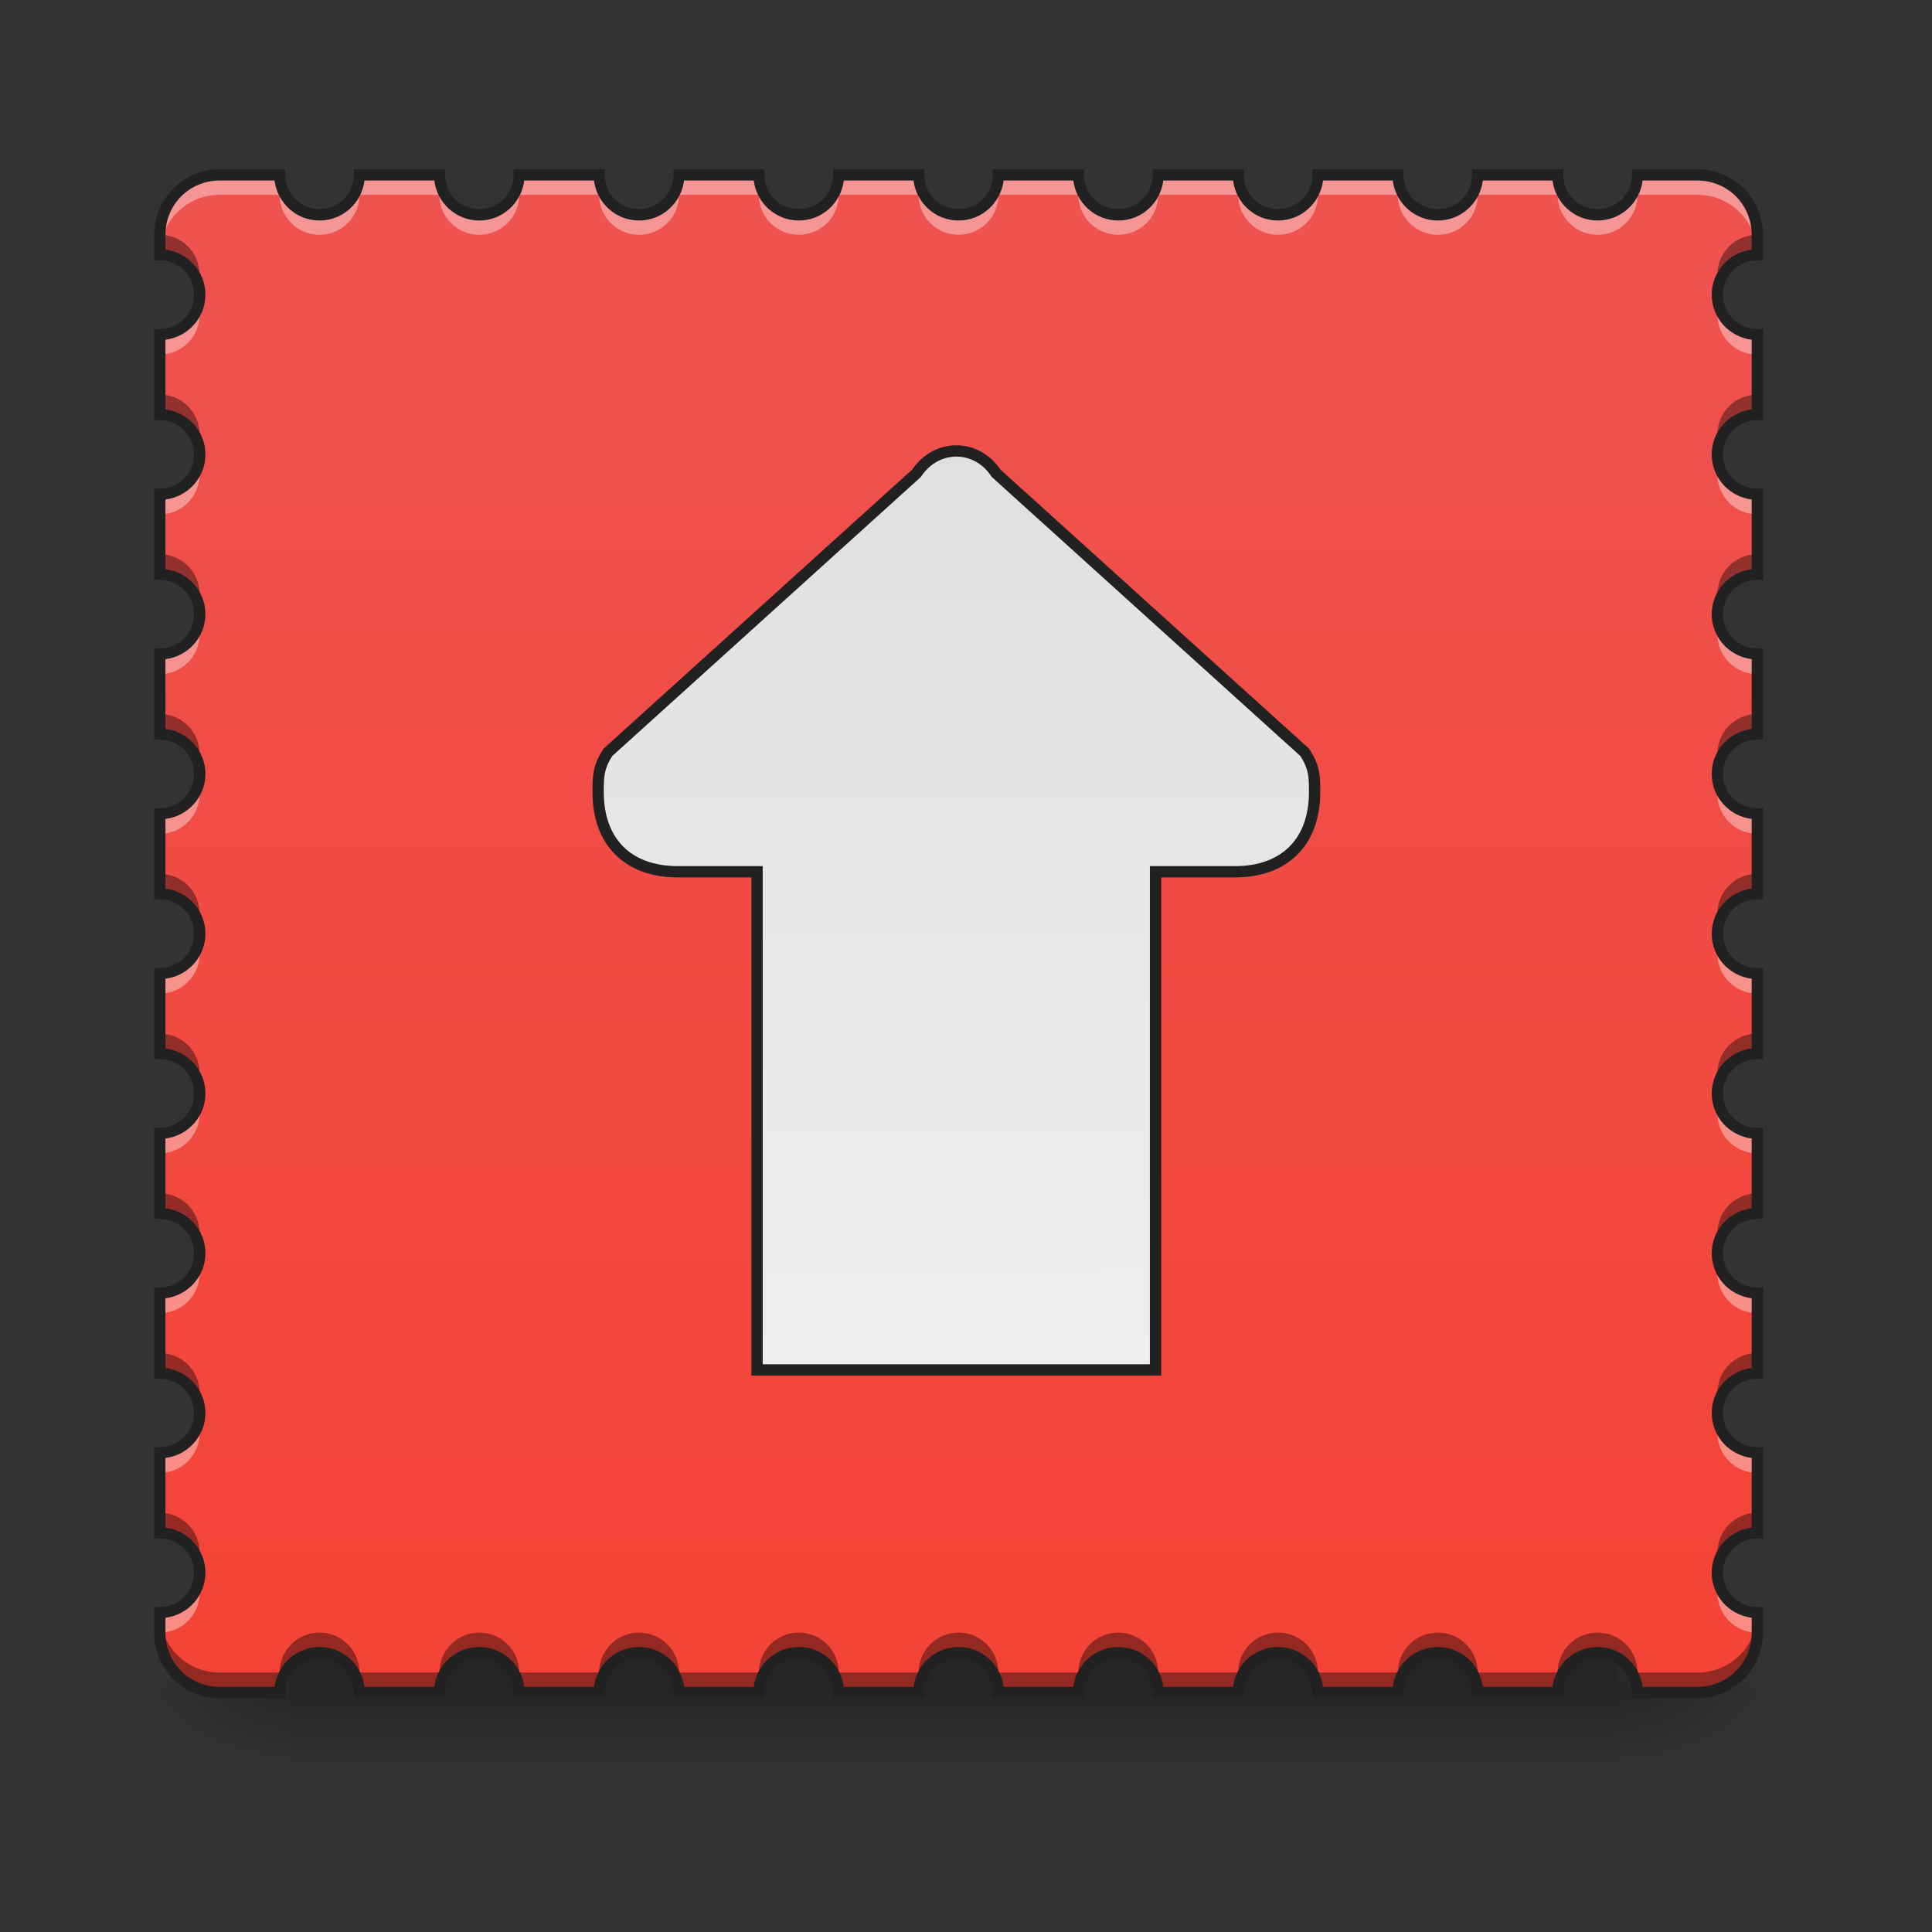 <?xml version="1.0" encoding="UTF-8"?>
<svg xmlns="http://www.w3.org/2000/svg" xmlns:xlink="http://www.w3.org/1999/xlink" width="64pt" height="64pt" viewBox="0 0 64 64" version="1.1">
<rect x="0" y="0" width="64" height="64" fill="#333333" stroke="none"/>
<defs>
<linearGradient id="linear0" gradientUnits="userSpaceOnUse" x1="254" y1="233.5" x2="254" y2="254.667" gradientTransform="matrix(0.125,0,0,0.125,-0,26.878)">
<stop offset="0" style="stop-color:rgb(0%,0%,0%);stop-opacity:0.275;"/>
<stop offset="1" style="stop-color:rgb(0%,0%,0%);stop-opacity:0;"/>
</linearGradient>
<radialGradient id="radial0" gradientUnits="userSpaceOnUse" cx="450.909" cy="189.579" fx="450.909" fy="189.579" r="21.167" gradientTransform="matrix(0,-0.156,-0.281,-0,106.246,127.191)">
<stop offset="0" style="stop-color:rgb(0%,0%,0%);stop-opacity:0.314;"/>
<stop offset="0.222" style="stop-color:rgb(0%,0%,0%);stop-opacity:0.275;"/>
<stop offset="1" style="stop-color:rgb(0%,0%,0%);stop-opacity:0;"/>
</radialGradient>
<radialGradient id="radial1" gradientUnits="userSpaceOnUse" cx="450.909" cy="189.579" fx="450.909" fy="189.579" r="21.167" gradientTransform="matrix(-0,0.156,0.281,0,-42.74,-15.055)">
<stop offset="0" style="stop-color:rgb(0%,0%,0%);stop-opacity:0.314;"/>
<stop offset="0.222" style="stop-color:rgb(0%,0%,0%);stop-opacity:0.275;"/>
<stop offset="1" style="stop-color:rgb(0%,0%,0%);stop-opacity:0;"/>
</radialGradient>
<radialGradient id="radial2" gradientUnits="userSpaceOnUse" cx="450.909" cy="189.579" fx="450.909" fy="189.579" r="21.167" gradientTransform="matrix(-0,-0.156,0.281,-0,-42.74,127.191)">
<stop offset="0" style="stop-color:rgb(0%,0%,0%);stop-opacity:0.314;"/>
<stop offset="0.222" style="stop-color:rgb(0%,0%,0%);stop-opacity:0.275;"/>
<stop offset="1" style="stop-color:rgb(0%,0%,0%);stop-opacity:0;"/>
</radialGradient>
<radialGradient id="radial3" gradientUnits="userSpaceOnUse" cx="450.909" cy="189.579" fx="450.909" fy="189.579" r="21.167" gradientTransform="matrix(0,0.156,-0.281,0,106.246,-15.055)">
<stop offset="0" style="stop-color:rgb(0%,0%,0%);stop-opacity:0.314;"/>
<stop offset="0.222" style="stop-color:rgb(0%,0%,0%);stop-opacity:0.275;"/>
<stop offset="1" style="stop-color:rgb(0%,0%,0%);stop-opacity:0;"/>
</radialGradient>
<linearGradient id="linear1" gradientUnits="userSpaceOnUse" x1="254" y1="233.5" x2="254" y2="-168.667" gradientTransform="matrix(0.125,0,0,0.125,0,26.878)">
<stop offset="0" style="stop-color:rgb(95.686%,26.275%,21.176%);stop-opacity:1;"/>
<stop offset="1" style="stop-color:rgb(93.725%,32.549%,31.373%);stop-opacity:1;"/>
</linearGradient>
<linearGradient id="linear2" gradientUnits="userSpaceOnUse" x1="253.546" y1="148.833" x2="254" y2="-99.875" gradientTransform="matrix(3.78,0,0,-3.78,0,997.638)">
<stop offset="0" style="stop-color:rgb(87.843%,87.843%,87.843%);stop-opacity:1;"/>
<stop offset="1" style="stop-color:rgb(93.333%,93.333%,93.333%);stop-opacity:1;"/>
</linearGradient>
</defs>
<g id="surface1">
<path style=" stroke:none;fill-rule:nonzero;fill:url(#linear0);" d="M 9.594 54.715 L 53.582 54.715 L 53.582 58.715 L 9.594 58.715 Z M 9.594 54.715 "/>
<path style=" stroke:none;fill-rule:nonzero;fill:url(#radial0);" d="M 53.582 56.066 L 58.875 56.066 L 58.875 53.422 L 53.582 53.422 Z M 53.582 56.066 "/>
<path style=" stroke:none;fill-rule:nonzero;fill:url(#radial1);" d="M 9.594 56.066 L 4.629 56.066 L 4.629 58.715 L 9.594 58.715 Z M 9.594 56.066 "/>
<path style=" stroke:none;fill-rule:nonzero;fill:url(#radial2);" d="M 9.594 56.066 L 4.629 56.066 L 4.629 53.422 L 9.594 53.422 Z M 9.594 56.066 "/>
<path style=" stroke:none;fill-rule:nonzero;fill:url(#radial3);" d="M 53.582 56.066 L 58.875 56.066 L 58.875 58.715 L 53.582 58.715 Z M 53.582 56.066 "/>
<path style=" stroke:none;fill-rule:nonzero;fill:url(#linear1);" d="M 7.277 5.793 C 6.176 5.793 5.293 6.676 5.293 7.777 L 5.293 8.438 C 6.023 8.438 6.613 9.027 6.613 9.762 C 6.613 10.496 6.023 11.086 5.293 11.086 L 5.293 13.73 C 6.023 13.73 6.613 14.32 6.613 15.055 C 6.613 15.785 6.023 16.375 5.293 16.375 L 5.293 19.023 C 6.023 19.023 6.613 19.613 6.613 20.344 C 6.613 21.078 6.023 21.668 5.293 21.668 L 5.293 24.316 C 6.023 24.316 6.613 24.906 6.613 25.637 C 6.613 26.371 6.023 26.961 5.293 26.961 L 5.293 29.605 C 6.023 29.605 6.613 30.195 6.613 30.93 C 6.613 31.664 6.023 32.254 5.293 32.254 L 5.293 34.898 C 6.023 34.898 6.613 35.488 6.613 36.223 C 6.613 36.957 6.023 37.547 5.293 37.547 L 5.293 40.191 C 6.023 40.191 6.613 40.781 6.613 41.516 C 6.613 42.246 6.023 42.836 5.293 42.836 L 5.293 45.484 C 6.023 45.484 6.613 46.074 6.613 46.805 C 6.613 47.539 6.023 48.129 5.293 48.129 L 5.293 50.777 C 6.023 50.777 6.613 51.367 6.613 52.098 C 6.613 52.832 6.023 53.422 5.293 53.422 L 5.293 54.082 C 5.293 55.184 6.176 56.066 7.277 56.066 L 9.262 56.066 C 9.262 55.336 9.852 54.746 10.586 54.746 C 11.316 54.746 11.906 55.336 11.906 56.066 L 14.555 56.066 C 14.555 55.336 15.145 54.746 15.875 54.746 C 16.609 54.746 17.199 55.336 17.199 56.066 L 19.844 56.066 C 19.844 55.336 20.438 54.746 21.168 54.746 C 21.902 54.746 22.492 55.336 22.492 56.066 L 25.137 56.066 C 25.137 55.336 25.727 54.746 26.461 54.746 C 27.195 54.746 27.785 55.336 27.785 56.066 L 30.43 56.066 C 30.43 55.336 31.02 54.746 31.754 54.746 C 32.484 54.746 33.074 55.336 33.074 56.066 L 35.723 56.066 C 35.723 55.336 36.312 54.746 37.047 54.746 C 37.777 54.746 38.367 55.336 38.367 56.066 L 41.016 56.066 C 41.016 55.336 41.605 54.746 42.336 54.746 C 43.07 54.746 43.66 55.336 43.66 56.066 L 46.305 56.066 C 46.305 55.336 46.898 54.746 47.629 54.746 C 48.363 54.746 48.953 55.336 48.953 56.066 L 51.598 56.066 C 51.598 55.336 52.188 54.746 52.922 54.746 C 53.656 54.746 54.246 55.336 54.246 56.066 L 56.23 56.066 C 57.328 56.066 58.215 55.184 58.215 54.082 L 58.215 53.422 C 57.48 53.422 56.891 52.832 56.891 52.098 C 56.891 51.367 57.48 50.777 58.215 50.777 L 58.215 48.129 C 57.48 48.129 56.891 47.539 56.891 46.805 C 56.891 46.074 57.48 45.484 58.215 45.484 L 58.215 42.836 C 57.48 42.836 56.891 42.246 56.891 41.516 C 56.891 40.781 57.48 40.191 58.215 40.191 L 58.215 37.547 C 57.48 37.547 56.891 36.957 56.891 36.223 C 56.891 35.488 57.48 34.898 58.215 34.898 L 58.215 32.254 C 57.48 32.254 56.891 31.664 56.891 30.93 C 56.891 30.195 57.48 29.605 58.215 29.605 L 58.215 26.961 C 57.48 26.961 56.891 26.371 56.891 25.637 C 56.891 24.906 57.48 24.316 58.215 24.316 L 58.215 21.668 C 57.48 21.668 56.891 21.078 56.891 20.344 C 56.891 19.613 57.48 19.023 58.215 19.023 L 58.215 16.375 C 57.48 16.375 56.891 15.785 56.891 15.055 C 56.891 14.32 57.48 13.73 58.215 13.73 L 58.215 11.086 C 57.48 11.086 56.891 10.496 56.891 9.762 C 56.891 9.027 57.48 8.438 58.215 8.438 L 58.215 7.777 C 58.215 6.676 57.328 5.793 56.23 5.793 L 54.246 5.793 C 54.246 6.523 53.656 7.113 52.922 7.113 C 52.188 7.113 51.598 6.523 51.598 5.793 L 48.953 5.793 C 48.953 6.523 48.363 7.113 47.629 7.113 C 46.898 7.113 46.305 6.523 46.305 5.793 L 43.66 5.793 C 43.66 6.523 43.07 7.113 42.336 7.113 C 41.605 7.113 41.016 6.523 41.016 5.793 L 38.367 5.793 C 38.367 6.523 37.777 7.113 37.047 7.113 C 36.312 7.113 35.723 6.523 35.723 5.793 L 33.074 5.793 C 33.074 6.523 32.484 7.113 31.754 7.113 C 31.02 7.113 30.43 6.523 30.43 5.793 L 27.785 5.793 C 27.785 6.523 27.195 7.113 26.461 7.113 C 25.727 7.113 25.137 6.523 25.137 5.793 L 22.492 5.793 C 22.492 6.523 21.902 7.113 21.168 7.113 C 20.438 7.113 19.844 6.523 19.844 5.793 L 17.199 5.793 C 17.199 6.523 16.609 7.113 15.875 7.113 C 15.145 7.113 14.555 6.523 14.555 5.793 L 11.906 5.793 C 11.906 6.523 11.316 7.113 10.586 7.113 C 9.852 7.113 9.262 6.523 9.262 5.793 Z M 7.277 5.793 "/>
<path style=" stroke:none;fill-rule:nonzero;fill:rgb(100%,100%,100%);fill-opacity:0.392;" d="M 7.277 5.793 C 6.176 5.793 5.293 6.676 5.293 7.777 L 5.293 8.438 C 5.293 7.34 6.176 6.453 7.277 6.453 L 9.262 6.453 C 9.262 7.188 9.852 7.777 10.586 7.777 C 11.316 7.777 11.906 7.188 11.906 6.453 L 14.555 6.453 C 14.555 7.188 15.145 7.777 15.875 7.777 C 16.609 7.777 17.199 7.188 17.199 6.453 L 19.844 6.453 C 19.844 7.188 20.438 7.777 21.168 7.777 C 21.902 7.777 22.492 7.188 22.492 6.453 L 25.137 6.453 C 25.137 7.188 25.727 7.777 26.461 7.777 C 27.195 7.777 27.785 7.188 27.785 6.453 L 30.43 6.453 C 30.43 7.188 31.02 7.777 31.754 7.777 C 32.484 7.777 33.074 7.188 33.074 6.453 L 35.723 6.453 C 35.723 7.188 36.312 7.777 37.047 7.777 C 37.777 7.777 38.367 7.188 38.367 6.453 L 41.016 6.453 C 41.016 7.188 41.605 7.777 42.336 7.777 C 43.07 7.777 43.66 7.188 43.66 6.453 L 46.305 6.453 C 46.305 7.188 46.898 7.777 47.629 7.777 C 48.363 7.777 48.953 7.188 48.953 6.453 L 51.598 6.453 C 51.598 7.188 52.188 7.777 52.922 7.777 C 53.656 7.777 54.246 7.188 54.246 6.453 L 56.23 6.453 C 57.328 6.453 58.215 7.34 58.215 8.438 L 58.215 7.777 C 58.215 6.676 57.328 5.793 56.23 5.793 L 54.246 5.793 C 54.246 6.523 53.656 7.113 52.922 7.113 C 52.188 7.113 51.598 6.523 51.598 5.793 L 48.953 5.793 C 48.953 6.523 48.363 7.113 47.629 7.113 C 46.898 7.113 46.305 6.523 46.305 5.793 L 43.66 5.793 C 43.66 6.523 43.07 7.113 42.336 7.113 C 41.605 7.113 41.016 6.523 41.016 5.793 L 38.367 5.793 C 38.367 6.523 37.777 7.113 37.047 7.113 C 36.312 7.113 35.723 6.523 35.723 5.793 L 33.074 5.793 C 33.074 6.523 32.484 7.113 31.754 7.113 C 31.02 7.113 30.43 6.523 30.43 5.793 L 27.785 5.793 C 27.785 6.523 27.195 7.113 26.461 7.113 C 25.727 7.113 25.137 6.523 25.137 5.793 L 22.492 5.793 C 22.492 6.523 21.902 7.113 21.168 7.113 C 20.438 7.113 19.844 6.523 19.844 5.793 L 17.199 5.793 C 17.199 6.523 16.609 7.113 15.875 7.113 C 15.145 7.113 14.555 6.523 14.555 5.793 L 11.906 5.793 C 11.906 6.523 11.316 7.113 10.586 7.113 C 9.852 7.113 9.262 6.523 9.262 5.793 Z M 6.574 10.094 C 6.426 10.664 5.91 11.086 5.293 11.086 L 5.293 11.746 C 6.023 11.746 6.613 11.156 6.613 10.422 C 6.613 10.309 6.602 10.199 6.574 10.094 Z M 56.934 10.094 C 56.906 10.199 56.891 10.309 56.891 10.422 C 56.891 11.156 57.48 11.746 58.215 11.746 L 58.215 11.086 C 57.594 11.086 57.078 10.664 56.934 10.094 Z M 6.574 15.383 C 6.426 15.957 5.91 16.375 5.293 16.375 L 5.293 17.039 C 6.023 17.039 6.613 16.449 6.613 15.715 C 6.613 15.602 6.602 15.488 6.574 15.383 Z M 56.934 15.383 C 56.906 15.488 56.891 15.602 56.891 15.715 C 56.891 16.449 57.48 17.039 58.215 17.039 L 58.215 16.375 C 57.594 16.375 57.078 15.957 56.934 15.383 Z M 6.574 20.676 C 6.426 21.25 5.91 21.668 5.293 21.668 L 5.293 22.332 C 6.023 22.332 6.613 21.738 6.613 21.008 C 6.613 20.895 6.602 20.781 6.574 20.676 Z M 56.934 20.676 C 56.906 20.781 56.891 20.895 56.891 21.008 C 56.891 21.738 57.48 22.332 58.215 22.332 L 58.215 21.668 C 57.594 21.668 57.078 21.25 56.934 20.676 Z M 6.574 25.969 C 6.426 26.539 5.91 26.961 5.293 26.961 L 5.293 27.621 C 6.023 27.621 6.613 27.031 6.613 26.301 C 6.613 26.184 6.602 26.074 6.574 25.969 Z M 56.934 25.969 C 56.906 26.074 56.891 26.184 56.891 26.301 C 56.891 27.031 57.48 27.621 58.215 27.621 L 58.215 26.961 C 57.594 26.961 57.078 26.539 56.934 25.969 Z M 6.574 31.262 C 6.426 31.832 5.91 32.254 5.293 32.254 L 5.293 32.914 C 6.023 32.914 6.613 32.324 6.613 31.59 C 6.613 31.477 6.602 31.367 6.574 31.262 Z M 56.934 31.262 C 56.906 31.367 56.891 31.477 56.891 31.59 C 56.891 32.324 57.48 32.914 58.215 32.914 L 58.215 32.254 C 57.594 32.254 57.078 31.832 56.934 31.262 Z M 6.574 36.555 C 6.426 37.125 5.91 37.547 5.293 37.547 L 5.293 38.207 C 6.023 38.207 6.613 37.617 6.613 36.883 C 6.613 36.77 6.602 36.66 6.574 36.555 Z M 56.934 36.555 C 56.906 36.66 56.891 36.77 56.891 36.883 C 56.891 37.617 57.48 38.207 58.215 38.207 L 58.215 37.547 C 57.594 37.547 57.078 37.125 56.934 36.555 Z M 6.574 41.844 C 6.426 42.418 5.91 42.836 5.293 42.836 L 5.293 43.5 C 6.023 43.5 6.613 42.91 6.613 42.176 C 6.613 42.062 6.602 41.949 6.574 41.844 Z M 56.934 41.844 C 56.906 41.949 56.891 42.062 56.891 42.176 C 56.891 42.91 57.48 43.5 58.215 43.5 L 58.215 42.836 C 57.594 42.836 57.078 42.418 56.934 41.844 Z M 6.574 47.137 C 6.426 47.711 5.91 48.129 5.293 48.129 L 5.293 48.793 C 6.023 48.793 6.613 48.199 6.613 47.469 C 6.613 47.355 6.602 47.242 6.574 47.137 Z M 56.934 47.137 C 56.906 47.242 56.891 47.355 56.891 47.469 C 56.891 48.199 57.48 48.793 58.215 48.793 L 58.215 48.129 C 57.594 48.129 57.078 47.711 56.934 47.137 Z M 6.574 52.43 C 6.426 53 5.91 53.422 5.293 53.422 L 5.293 54.082 C 6.023 54.082 6.613 53.492 6.613 52.762 C 6.613 52.645 6.602 52.535 6.574 52.43 Z M 56.934 52.43 C 56.906 52.535 56.891 52.645 56.891 52.762 C 56.891 53.492 57.48 54.082 58.215 54.082 L 58.215 53.422 C 57.594 53.422 57.078 53 56.934 52.43 Z M 56.934 52.43 "/>
<path style=" stroke:none;fill-rule:nonzero;fill:rgb(0%,0%,0%);fill-opacity:0.392;" d="M 5.293 7.777 L 5.293 8.438 C 5.91 8.438 6.426 8.859 6.574 9.43 C 6.602 9.324 6.613 9.215 6.613 9.102 C 6.613 8.367 6.023 7.777 5.293 7.777 Z M 58.215 7.777 C 57.48 7.777 56.891 8.367 56.891 9.102 C 56.891 9.215 56.906 9.324 56.934 9.43 C 57.078 8.859 57.594 8.438 58.215 8.438 Z M 5.293 13.07 L 5.293 13.73 C 5.91 13.73 6.426 14.152 6.574 14.723 C 6.602 14.617 6.613 14.508 6.613 14.391 C 6.613 13.66 6.023 13.07 5.293 13.07 Z M 58.215 13.07 C 57.48 13.07 56.891 13.66 56.891 14.391 C 56.891 14.508 56.906 14.617 56.934 14.723 C 57.078 14.152 57.594 13.73 58.215 13.73 Z M 5.293 18.359 L 5.293 19.023 C 5.91 19.023 6.426 19.441 6.574 20.016 C 6.602 19.91 6.613 19.797 6.613 19.684 C 6.613 18.953 6.023 18.359 5.293 18.359 Z M 58.215 18.359 C 57.48 18.359 56.891 18.953 56.891 19.684 C 56.891 19.797 56.906 19.91 56.934 20.016 C 57.078 19.441 57.594 19.023 58.215 19.023 Z M 5.293 23.652 L 5.293 24.316 C 5.91 24.316 6.426 24.734 6.574 25.309 C 6.602 25.203 6.613 25.09 6.613 24.977 C 6.613 24.242 6.023 23.652 5.293 23.652 Z M 58.215 23.652 C 57.48 23.652 56.891 24.242 56.891 24.977 C 56.891 25.09 56.906 25.203 56.934 25.309 C 57.078 24.734 57.594 24.316 58.215 24.316 Z M 5.293 28.945 L 5.293 29.605 C 5.91 29.605 6.426 30.027 6.574 30.598 C 6.602 30.492 6.613 30.383 6.613 30.27 C 6.613 29.535 6.023 28.945 5.293 28.945 Z M 58.215 28.945 C 57.48 28.945 56.891 29.535 56.891 30.27 C 56.891 30.383 56.906 30.492 56.934 30.598 C 57.078 30.027 57.594 29.605 58.215 29.605 Z M 5.293 34.238 L 5.293 34.898 C 5.91 34.898 6.426 35.32 6.574 35.891 C 6.602 35.785 6.613 35.676 6.613 35.562 C 6.613 34.828 6.023 34.238 5.293 34.238 Z M 58.215 34.238 C 57.48 34.238 56.891 34.828 56.891 35.562 C 56.891 35.676 56.906 35.785 56.934 35.891 C 57.078 35.32 57.594 34.898 58.215 34.898 Z M 5.293 39.531 L 5.293 40.191 C 5.91 40.191 6.426 40.613 6.574 41.184 C 6.602 41.078 6.613 40.969 6.613 40.852 C 6.613 40.121 6.023 39.531 5.293 39.531 Z M 58.215 39.531 C 57.48 39.531 56.891 40.121 56.891 40.852 C 56.891 40.969 56.906 41.078 56.934 41.184 C 57.078 40.613 57.594 40.191 58.215 40.191 Z M 5.293 44.82 L 5.293 45.484 C 5.91 45.484 6.426 45.902 6.574 46.477 C 6.602 46.371 6.613 46.258 6.613 46.145 C 6.613 45.41 6.023 44.82 5.293 44.82 Z M 58.215 44.82 C 57.48 44.82 56.891 45.41 56.891 46.145 C 56.891 46.258 56.906 46.371 56.934 46.477 C 57.078 45.902 57.594 45.484 58.215 45.484 Z M 5.293 50.113 L 5.293 50.777 C 5.91 50.777 6.426 51.195 6.574 51.77 C 6.602 51.664 6.613 51.551 6.613 51.438 C 6.613 50.703 6.023 50.113 5.293 50.113 Z M 58.215 50.113 C 57.48 50.113 56.891 50.703 56.891 51.438 C 56.891 51.551 56.906 51.664 56.934 51.77 C 57.078 51.195 57.594 50.777 58.215 50.777 Z M 5.293 53.422 L 5.293 54.082 C 5.293 55.184 6.176 56.066 7.277 56.066 L 9.262 56.066 C 9.262 55.336 9.852 54.746 10.586 54.746 C 11.316 54.746 11.906 55.336 11.906 56.066 L 14.555 56.066 C 14.555 55.336 15.145 54.746 15.875 54.746 C 16.609 54.746 17.199 55.336 17.199 56.066 L 19.844 56.066 C 19.844 55.336 20.438 54.746 21.168 54.746 C 21.902 54.746 22.492 55.336 22.492 56.066 L 25.137 56.066 C 25.137 55.336 25.727 54.746 26.461 54.746 C 27.195 54.746 27.785 55.336 27.785 56.066 L 30.43 56.066 C 30.43 55.336 31.02 54.746 31.754 54.746 C 32.484 54.746 33.074 55.336 33.074 56.066 L 35.723 56.066 C 35.723 55.336 36.312 54.746 37.047 54.746 C 37.777 54.746 38.367 55.336 38.367 56.066 L 41.016 56.066 C 41.016 55.336 41.605 54.746 42.336 54.746 C 43.07 54.746 43.66 55.336 43.66 56.066 L 46.305 56.066 C 46.305 55.336 46.898 54.746 47.629 54.746 C 48.363 54.746 48.953 55.336 48.953 56.066 L 51.598 56.066 C 51.598 55.336 52.188 54.746 52.922 54.746 C 53.656 54.746 54.246 55.336 54.246 56.066 L 56.23 56.066 C 57.328 56.066 58.215 55.184 58.215 54.082 L 58.215 53.422 C 58.215 54.52 57.328 55.406 56.23 55.406 L 54.246 55.406 C 54.246 54.672 53.656 54.082 52.922 54.082 C 52.188 54.082 51.598 54.672 51.598 55.406 L 48.953 55.406 C 48.953 54.672 48.363 54.082 47.629 54.082 C 46.898 54.082 46.305 54.672 46.305 55.406 L 43.66 55.406 C 43.66 54.672 43.07 54.082 42.336 54.082 C 41.605 54.082 41.016 54.672 41.016 55.406 L 38.367 55.406 C 38.367 54.672 37.777 54.082 37.047 54.082 C 36.312 54.082 35.723 54.672 35.723 55.406 L 33.074 55.406 C 33.074 54.672 32.484 54.082 31.754 54.082 C 31.02 54.082 30.43 54.672 30.43 55.406 L 27.785 55.406 C 27.785 54.672 27.195 54.082 26.461 54.082 C 25.727 54.082 25.137 54.672 25.137 55.406 L 22.492 55.406 C 22.492 54.672 21.902 54.082 21.168 54.082 C 20.438 54.082 19.844 54.672 19.844 55.406 L 17.199 55.406 C 17.199 54.672 16.609 54.082 15.875 54.082 C 15.145 54.082 14.555 54.672 14.555 55.406 L 11.906 55.406 C 11.906 54.672 11.316 54.082 10.586 54.082 C 9.852 54.082 9.262 54.672 9.262 55.406 L 7.277 55.406 C 6.176 55.406 5.293 54.52 5.293 53.422 Z M 5.293 53.422 "/>
<path style=" stroke:none;fill-rule:nonzero;fill:rgb(12.941%,12.941%,12.941%);fill-opacity:1;" d="M 7.277 5.605 C 6.078 5.605 5.105 6.578 5.105 7.777 L 5.105 8.625 L 5.293 8.625 C 5.926 8.625 6.426 9.129 6.426 9.762 C 6.426 10.395 5.926 10.898 5.293 10.898 L 5.105 10.898 L 5.105 13.918 L 5.293 13.918 C 5.926 13.918 6.426 14.422 6.426 15.055 C 6.426 15.688 5.926 16.188 5.293 16.188 L 5.105 16.188 L 5.105 19.211 L 5.293 19.211 C 5.926 19.211 6.426 19.715 6.426 20.344 C 6.426 20.977 5.926 21.48 5.293 21.48 L 5.105 21.48 L 5.105 24.504 L 5.293 24.504 C 5.926 24.504 6.426 25.004 6.426 25.637 C 6.426 26.27 5.926 26.773 5.293 26.773 L 5.105 26.773 L 5.105 29.793 L 5.293 29.793 C 5.926 29.793 6.426 30.297 6.426 30.93 C 6.426 31.562 5.926 32.066 5.293 32.066 L 5.105 32.066 L 5.105 35.086 L 5.293 35.086 C 5.926 35.086 6.426 35.59 6.426 36.223 C 6.426 36.855 5.926 37.359 5.293 37.359 L 5.105 37.359 L 5.105 40.379 L 5.293 40.379 C 5.926 40.379 6.426 40.883 6.426 41.516 C 6.426 42.148 5.926 42.648 5.293 42.648 L 5.105 42.648 L 5.105 45.672 L 5.293 45.672 C 5.926 45.672 6.426 46.176 6.426 46.805 C 6.426 47.438 5.926 47.941 5.293 47.941 L 5.105 47.941 L 5.105 50.965 L 5.293 50.965 C 5.926 50.965 6.426 51.465 6.426 52.098 C 6.426 52.73 5.926 53.234 5.293 53.234 L 5.105 53.234 L 5.105 54.082 C 5.105 55.285 6.078 56.254 7.277 56.254 L 9.449 56.254 L 9.449 56.066 C 9.449 55.434 9.953 54.934 10.586 54.934 C 11.215 54.934 11.719 55.434 11.719 56.066 L 11.719 56.254 L 14.742 56.254 L 14.742 56.066 C 14.742 55.434 15.246 54.934 15.875 54.934 C 16.508 54.934 17.012 55.434 17.012 56.066 L 17.012 56.254 L 20.031 56.254 L 20.031 56.066 C 20.031 55.434 20.535 54.934 21.168 54.934 C 21.801 54.934 22.305 55.434 22.305 56.066 L 22.305 56.254 L 25.324 56.254 L 25.324 56.066 C 25.324 55.434 25.828 54.934 26.461 54.934 C 27.094 54.934 27.598 55.434 27.598 56.066 L 27.598 56.254 L 30.617 56.254 L 30.617 56.066 C 30.617 55.434 31.121 54.934 31.754 54.934 C 32.387 54.934 32.887 55.434 32.887 56.066 L 32.887 56.254 L 35.91 56.254 L 35.91 56.066 C 35.91 55.434 36.414 54.934 37.047 54.934 C 37.676 54.934 38.18 55.434 38.18 56.066 L 38.18 56.254 L 41.203 56.254 L 41.203 56.066 C 41.203 55.434 41.703 54.934 42.336 54.934 C 42.969 54.934 43.473 55.434 43.473 56.066 L 43.473 56.254 L 46.492 56.254 L 46.492 56.066 C 46.492 55.434 46.996 54.934 47.629 54.934 C 48.262 54.934 48.766 55.434 48.766 56.066 L 48.766 56.254 L 51.785 56.254 L 51.785 56.066 C 51.785 55.434 52.289 54.934 52.922 54.934 C 53.555 54.934 54.059 55.434 54.059 56.066 L 54.059 56.254 L 56.23 56.254 C 57.43 56.254 58.402 55.285 58.402 54.082 L 58.402 53.234 L 58.215 53.234 C 57.582 53.234 57.078 52.73 57.078 52.098 C 57.078 51.465 57.582 50.965 58.215 50.965 L 58.402 50.965 L 58.402 47.941 L 58.215 47.941 C 57.582 47.941 57.078 47.438 57.078 46.805 C 57.078 46.176 57.582 45.672 58.215 45.672 L 58.402 45.672 L 58.402 42.648 L 58.215 42.648 C 57.582 42.648 57.078 42.148 57.078 41.516 C 57.078 40.883 57.582 40.379 58.215 40.379 L 58.402 40.379 L 58.402 37.359 L 58.215 37.359 C 57.582 37.359 57.078 36.855 57.078 36.223 C 57.078 35.59 57.582 35.086 58.215 35.086 L 58.402 35.086 L 58.402 32.066 L 58.215 32.066 C 57.582 32.066 57.078 31.562 57.078 30.93 C 57.078 30.297 57.582 29.793 58.215 29.793 L 58.402 29.793 L 58.402 26.773 L 58.215 26.773 C 57.582 26.773 57.078 26.27 57.078 25.637 C 57.078 25.004 57.582 24.504 58.215 24.504 L 58.402 24.504 L 58.402 21.48 L 58.215 21.48 C 57.582 21.48 57.078 20.977 57.078 20.344 C 57.078 19.715 57.582 19.211 58.215 19.211 L 58.402 19.211 L 58.402 16.188 L 58.215 16.188 C 57.582 16.188 57.078 15.688 57.078 15.055 C 57.078 14.422 57.582 13.918 58.215 13.918 L 58.402 13.918 L 58.402 10.898 L 58.215 10.898 C 57.582 10.898 57.078 10.395 57.078 9.762 C 57.078 9.129 57.582 8.625 58.215 8.625 L 58.402 8.625 L 58.402 7.777 C 58.402 6.578 57.43 5.605 56.23 5.605 L 54.059 5.605 L 54.059 5.793 C 54.059 6.426 53.555 6.926 52.922 6.926 C 52.289 6.926 51.785 6.426 51.785 5.793 L 51.785 5.605 L 48.766 5.605 L 48.766 5.793 C 48.766 6.426 48.262 6.926 47.629 6.926 C 46.996 6.926 46.492 6.426 46.492 5.793 L 46.492 5.605 L 43.473 5.605 L 43.473 5.793 C 43.473 6.426 42.969 6.926 42.336 6.926 C 41.703 6.926 41.203 6.426 41.203 5.793 L 41.203 5.605 L 38.18 5.605 L 38.18 5.793 C 38.18 6.426 37.676 6.926 37.047 6.926 C 36.414 6.926 35.91 6.426 35.91 5.793 L 35.91 5.605 L 32.887 5.605 L 32.887 5.793 C 32.887 6.426 32.387 6.926 31.754 6.926 C 31.121 6.926 30.617 6.426 30.617 5.793 L 30.617 5.605 L 27.598 5.605 L 27.598 5.793 C 27.598 6.426 27.094 6.926 26.461 6.926 C 25.828 6.926 25.324 6.426 25.324 5.793 L 25.324 5.605 L 22.305 5.605 L 22.305 5.793 C 22.305 6.426 21.801 6.926 21.168 6.926 C 20.535 6.926 20.031 6.426 20.031 5.793 L 20.031 5.605 L 17.012 5.605 L 17.012 5.793 C 17.012 6.426 16.508 6.926 15.875 6.926 C 15.246 6.926 14.742 6.426 14.742 5.793 L 14.742 5.605 L 11.719 5.605 L 11.719 5.793 C 11.719 6.426 11.215 6.926 10.586 6.926 C 9.953 6.926 9.449 6.426 9.449 5.793 L 9.449 5.605 Z M 7.277 5.98 L 9.094 5.98 C 9.188 6.723 9.816 7.305 10.586 7.305 C 11.355 7.305 11.984 6.723 12.074 5.98 L 14.387 5.98 C 14.477 6.723 15.105 7.305 15.875 7.305 C 16.645 7.305 17.273 6.723 17.367 5.98 L 19.676 5.98 C 19.77 6.723 20.398 7.305 21.168 7.305 C 21.938 7.305 22.566 6.723 22.66 5.98 L 24.969 5.98 C 25.062 6.723 25.691 7.305 26.461 7.305 C 27.23 7.305 27.859 6.723 27.953 5.98 L 30.262 5.98 C 30.355 6.723 30.984 7.305 31.754 7.305 C 32.523 7.305 33.152 6.723 33.246 5.98 L 35.555 5.98 C 35.648 6.723 36.277 7.305 37.047 7.305 C 37.816 7.305 38.445 6.723 38.535 5.98 L 40.848 5.98 C 40.938 6.723 41.566 7.305 42.336 7.305 C 43.105 7.305 43.734 6.723 43.828 5.98 L 46.137 5.98 C 46.23 6.723 46.859 7.305 47.629 7.305 C 48.398 7.305 49.027 6.723 49.121 5.98 L 51.43 5.98 C 51.523 6.723 52.152 7.305 52.922 7.305 C 53.691 7.305 54.32 6.723 54.414 5.98 L 56.23 5.98 C 57.227 5.98 58.027 6.777 58.027 7.777 L 58.027 8.27 C 57.281 8.363 56.703 8.992 56.703 9.762 C 56.703 10.531 57.281 11.16 58.027 11.254 L 58.027 13.562 C 57.281 13.656 56.703 14.285 56.703 15.055 C 56.703 15.824 57.281 16.453 58.027 16.547 L 58.027 18.855 C 57.281 18.949 56.703 19.578 56.703 20.344 C 56.703 21.113 57.281 21.742 58.027 21.836 L 58.027 24.145 C 57.281 24.238 56.703 24.867 56.703 25.637 C 56.703 26.406 57.281 27.035 58.027 27.129 L 58.027 29.438 C 57.281 29.531 56.703 30.16 56.703 30.93 C 56.703 31.699 57.281 32.328 58.027 32.422 L 58.027 34.73 C 57.281 34.824 56.703 35.453 56.703 36.223 C 56.703 36.992 57.281 37.621 58.027 37.715 L 58.027 40.023 C 57.281 40.117 56.703 40.746 56.703 41.516 C 56.703 42.285 57.281 42.914 58.027 43.008 L 58.027 45.316 C 57.281 45.41 56.703 46.039 56.703 46.805 C 56.703 47.574 57.281 48.203 58.027 48.297 L 58.027 50.605 C 57.281 50.699 56.703 51.328 56.703 52.098 C 56.703 52.867 57.281 53.496 58.027 53.59 L 58.027 54.082 C 58.027 55.082 57.227 55.879 56.23 55.879 L 54.414 55.879 C 54.32 55.137 53.691 54.559 52.922 54.559 C 52.152 54.559 51.523 55.137 51.43 55.879 L 49.121 55.879 C 49.027 55.137 48.398 54.559 47.629 54.559 C 46.859 54.559 46.23 55.137 46.137 55.879 L 43.828 55.879 C 43.734 55.137 43.105 54.559 42.336 54.559 C 41.566 54.559 40.938 55.137 40.848 55.879 L 38.535 55.879 C 38.445 55.137 37.816 54.559 37.047 54.559 C 36.277 54.559 35.648 55.137 35.555 55.879 L 33.246 55.879 C 33.152 55.137 32.523 54.559 31.754 54.559 C 30.984 54.559 30.355 55.137 30.262 55.879 L 27.953 55.879 C 27.859 55.137 27.23 54.559 26.461 54.559 C 25.691 54.559 25.062 55.137 24.969 55.879 L 22.66 55.879 C 22.566 55.137 21.938 54.559 21.168 54.559 C 20.398 54.559 19.77 55.137 19.676 55.879 L 17.367 55.879 C 17.273 55.137 16.645 54.559 15.875 54.559 C 15.105 54.559 14.477 55.137 14.387 55.879 L 12.074 55.879 C 11.984 55.137 11.355 54.559 10.586 54.559 C 9.816 54.559 9.188 55.137 9.094 55.879 L 7.277 55.879 C 6.277 55.879 5.48 55.082 5.48 54.082 L 5.48 53.59 C 6.223 53.496 6.805 52.867 6.805 52.098 C 6.805 51.328 6.223 50.699 5.48 50.605 L 5.48 48.297 C 6.223 48.203 6.805 47.574 6.805 46.805 C 6.805 46.039 6.223 45.41 5.48 45.316 L 5.48 43.008 C 6.223 42.914 6.805 42.285 6.805 41.516 C 6.805 40.746 6.223 40.117 5.48 40.023 L 5.48 37.715 C 6.223 37.621 6.805 36.992 6.805 36.223 C 6.805 35.453 6.223 34.824 5.48 34.73 L 5.48 32.422 C 6.223 32.328 6.805 31.699 6.805 30.93 C 6.805 30.16 6.223 29.531 5.48 29.438 L 5.48 27.129 C 6.223 27.035 6.805 26.406 6.805 25.637 C 6.805 24.867 6.223 24.238 5.48 24.145 L 5.48 21.836 C 6.223 21.742 6.805 21.113 6.805 20.344 C 6.805 19.578 6.223 18.949 5.48 18.855 L 5.48 16.547 C 6.223 16.453 6.805 15.824 6.805 15.055 C 6.805 14.285 6.223 13.656 5.48 13.562 L 5.48 11.254 C 6.223 11.16 6.805 10.531 6.805 9.762 C 6.805 8.992 6.223 8.363 5.48 8.27 L 5.48 7.777 C 5.48 6.777 6.277 5.98 7.277 5.98 Z M 7.277 5.98 "/>
<path style="fill-rule:nonzero;fill:url(#linear2);stroke-width:11.339;stroke-linecap:round;stroke-linejoin:miter;stroke:rgb(12.941%,12.941%,12.941%);stroke-opacity:1;stroke-miterlimit:4;" d="M 960.026 452.673 C 945.028 452.673 930.029 460.114 919.991 475.112 L 610.335 755.125 C 600.415 770.123 600.415 780.162 600.415 795.16 C 600.415 845.116 630.412 875.113 680.368 875.113 L 759.967 875.113 L 759.967 1375.144 L 1159.968 1375.144 L 1159.968 875.113 L 1239.567 875.113 C 1289.641 875.113 1319.638 845.116 1319.638 795.16 C 1319.638 780.162 1319.638 770.123 1309.599 755.125 L 999.944 475.112 C 990.024 460.114 975.025 452.673 960.026 452.673 Z M 960.026 452.673 " transform="matrix(0.033,0,0,0.033,0,-0)"/>
</g>
</svg>
